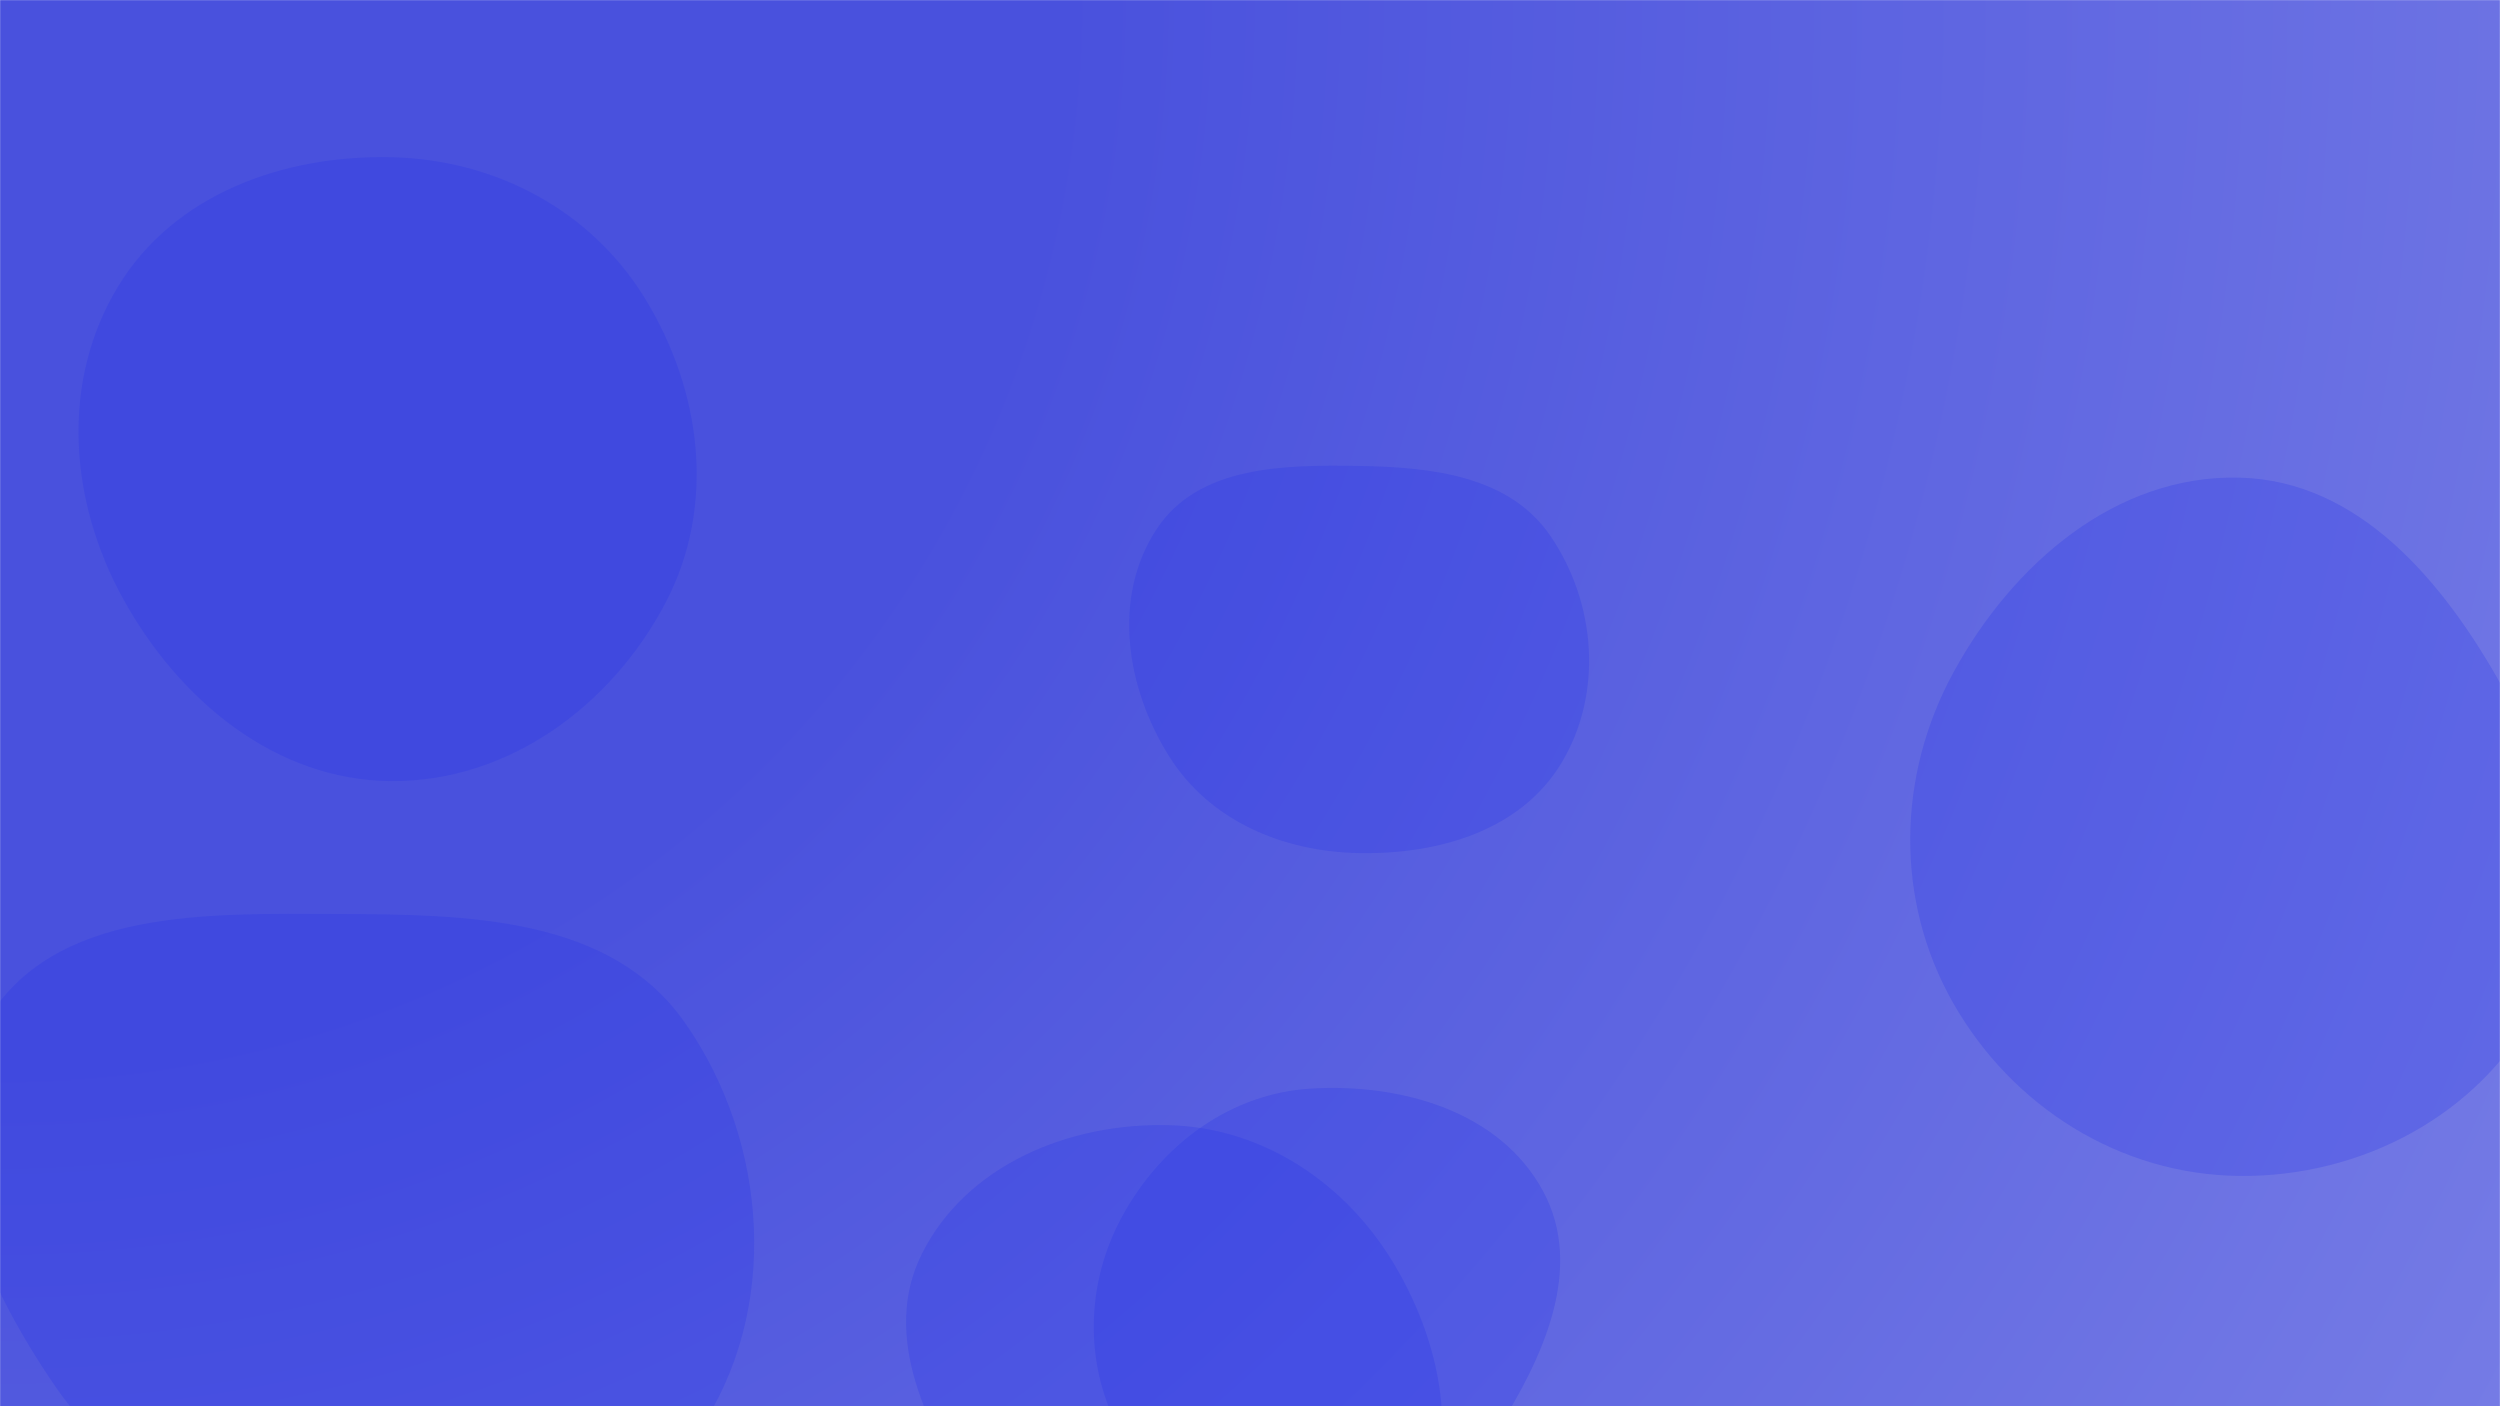 <svg xmlns="http://www.w3.org/2000/svg" version="1.1" xmlns:xlink="http://www.w3.org/1999/xlink" xmlns:svgjs="http://svgjs.com/svgjs" width="1920" height="1080" preserveAspectRatio="none" viewBox="0 0 1920 1080"><g mask="url(&quot;#SvgjsMask1523&quot;)" fill="none"><rect width="1920" height="1080" x="0" y="0" fill="url(#SvgjsRadialGradient1524)"></rect><path d="M300.415,599.897C390.237,600.514,469.47,542.384,511.193,462.838C550.131,388.601,539.057,300.123,495.085,228.752C453.363,161.033,379.937,122.439,300.415,120.726C217.518,118.94,133.659,149.148,90.651,220.038C46.182,293.336,53.153,384.924,94.597,459.974C137.579,537.81,211.502,599.286,300.415,599.897" fill="rgba(35, 46, 232, 0.22)" class="triangle-float3"></path><path d="M1720.039,903.127C1813.404,904.017,1903.452,856.77,1947.507,774.448C1989.473,696.028,1964.734,604.535,1921.393,526.867C1876.614,446.623,1811.903,369.136,1720.039,366.823C1625.135,364.433,1545.789,432.928,1500.319,516.264C1456.869,595.899,1455.157,691.301,1499.958,770.183C1545.323,850.058,1628.184,902.252,1720.039,903.127" fill="rgba(35, 46, 232, 0.22)" class="triangle-float1"></path><path d="M1007.224,1195.098C1068.362,1194.625,1116.412,1151.135,1149.178,1099.516C1185.197,1042.772,1216.985,974.027,1185.111,914.856C1152.142,853.653,1076.623,831.93,1007.224,835.991C944.809,839.644,892.155,878.947,862.08,933.76C833.211,986.376,832.275,1049.276,861.414,1101.742C891.447,1155.817,945.371,1195.577,1007.224,1195.098" fill="rgba(35, 46, 232, 0.22)" class="triangle-float3"></path><path d="M897.415,1253.854C969.048,1258.895,1046.752,1241.336,1084.438,1180.21C1123.582,1116.719,1109.261,1036.045,1071.28,971.851C1034.069,908.96,970.468,865.914,897.415,864.112C821.128,862.23,742.172,894.644,708.033,962.892C676.296,1026.338,712.335,1097.289,751.034,1156.745C785.269,1209.343,834.812,1249.448,897.415,1253.854" fill="rgba(35, 46, 232, 0.22)" class="triangle-float3"></path><path d="M1043.886,655.192C1104.577,656.259,1167.75,638.07,1199.103,586.094C1231.327,532.674,1225.863,463.259,1190.783,411.669C1159.353,365.448,1099.773,358.773,1043.886,357.831C985.596,356.849,920.1,357.801,888.157,406.569C853.998,458.72,864.748,527.966,897.841,580.799C928.924,630.424,985.339,654.163,1043.886,655.192" fill="rgba(35, 46, 232, 0.22)" class="triangle-float3"></path><path d="M259.557,1177.84C362.012,1185.009,478.407,1184.58,536.205,1099.68C599.32,1006.97,590.415,877.983,526.374,785.911C469.311,703.872,359.489,702.279,259.557,701.944C158.751,701.606,41.298,697.557,-10.376,784.112C-62.755,871.847,-15.059,980.872,42.72,1065.149C92.088,1137.157,172.464,1171.746,259.557,1177.84" fill="rgba(35, 46, 232, 0.22)" class="triangle-float2"></path></g><defs><mask id="SvgjsMask1523"><rect width="1920" height="1080" fill="#ffffff"></rect></mask><radialGradient cx="0%" cy="0%" r="2202.91" gradientUnits="userSpaceOnUse" id="SvgjsRadialGradient1524"><stop stop-color="rgba(73, 81, 221, 1)" offset="0.37"></stop><stop stop-color="rgba(117, 123, 229, 1)" offset="1"></stop></radialGradient><style>
            @keyframes float1 {
                0%{transform: translate(0, 0)}
                50%{transform: translate(-10px, 0)}
                100%{transform: translate(0, 0)}
            }

            .triangle-float1 {
                animation: float1 5s infinite;
            }

            @keyframes float2 {
                0%{transform: translate(0, 0)}
                50%{transform: translate(-5px, -5px)}
                100%{transform: translate(0, 0)}
            }

            .triangle-float2 {
                animation: float2 4s infinite;
            }

            @keyframes float3 {
                0%{transform: translate(0, 0)}
                50%{transform: translate(0, -10px)}
                100%{transform: translate(0, 0)}
            }

            .triangle-float3 {
                animation: float3 6s infinite;
            }
        </style></defs></svg>